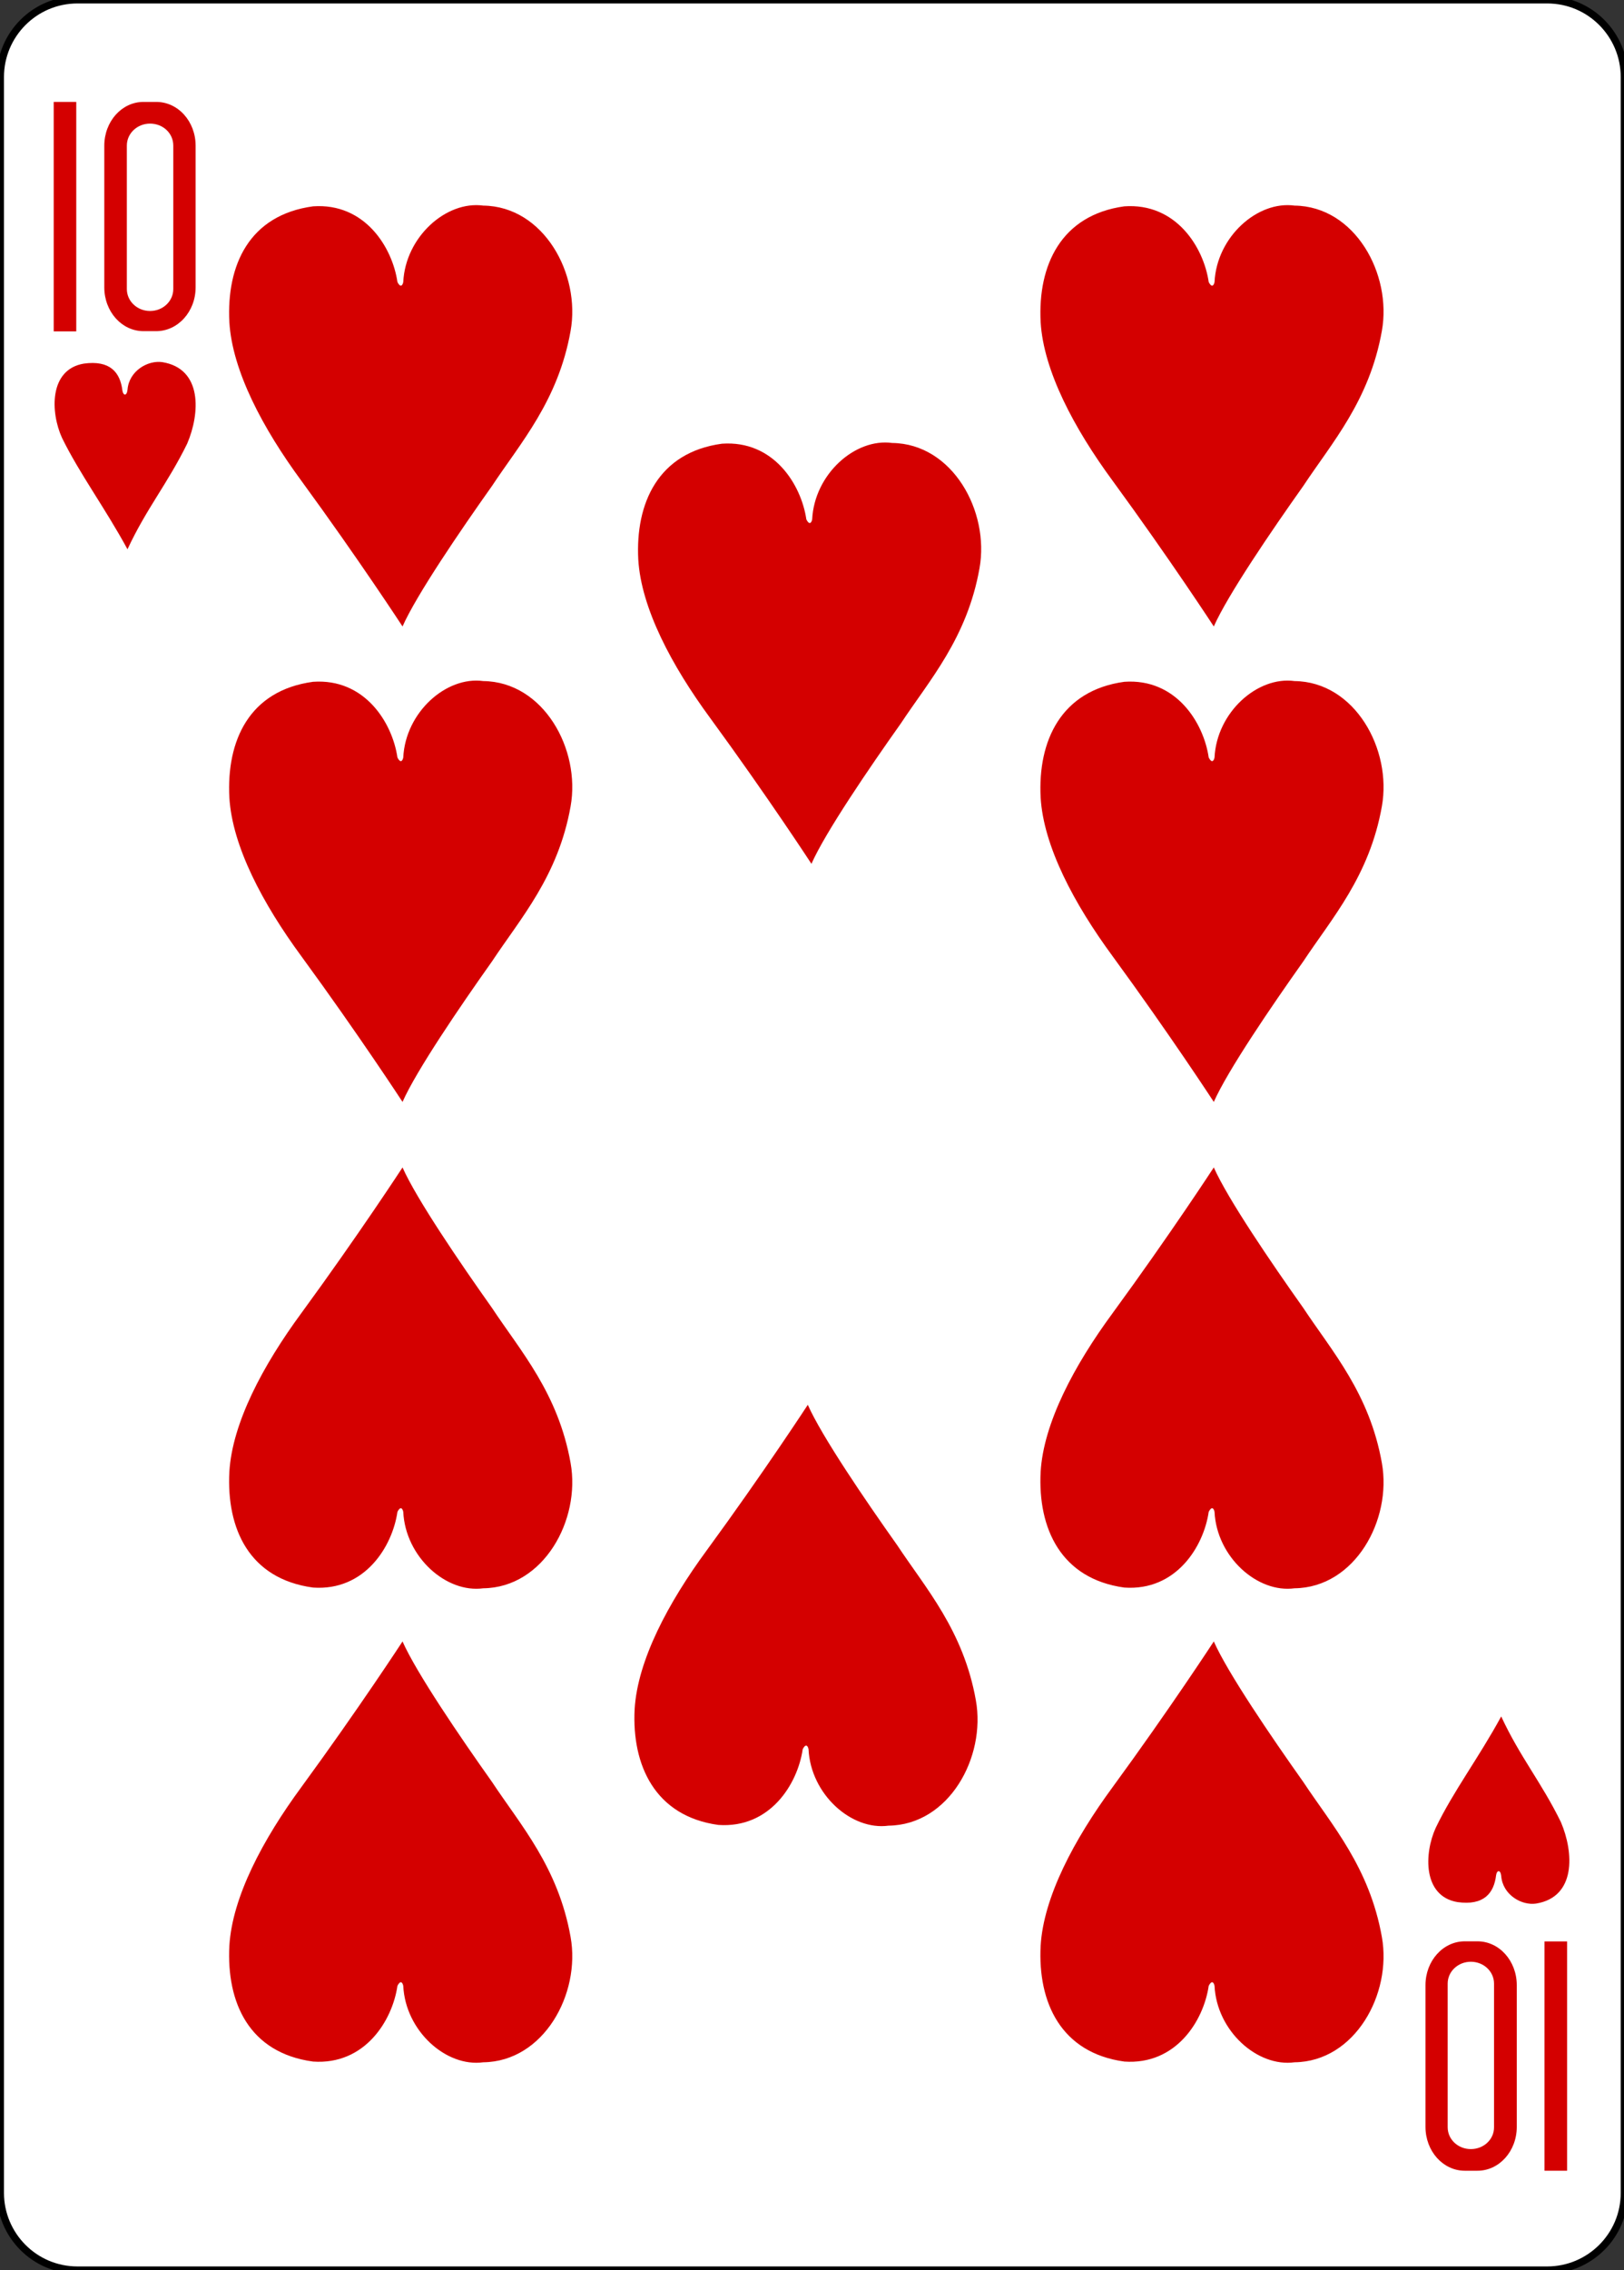 <?xml version="1.0" encoding="utf-8"?>
<!-- Generator: Adobe Illustrator 21.0.1, SVG Export Plug-In . SVG Version: 6.00 Build 0)  -->
<svg version="1.1" baseProfile="tiny"
	 id="svg4423" inkscape:version="0.48.1 r9760" sodipodi:docname="10H.svg" xmlns:cc="http://creativecommons.org/ns#" xmlns:dc="http://purl.org/dc/elements/1.1/" xmlns:inkscape="http://www.inkscape.org/namespaces/inkscape" xmlns:rdf="http://www.w3.org/1999/02/22-rdf-syntax-ns#" xmlns:sodipodi="http://sodipodi.sourceforge.net/DTD/sodipodi-0.dtd" xmlns:svg="http://www.w3.org/2000/svg"
	 xmlns="http://www.w3.org/2000/svg" xmlns:xlink="http://www.w3.org/1999/xlink" x="0px" y="0px" viewBox="0 0 223.2 311.8"
	 overflow="scroll" xml:space="preserve">
<rect x="0" y="0" width="223.2" height="311.8" fill="#333333" stroke="none"/>
<sodipodi:namedview  bordercolor="#666666" borderopacity="1.0" id="base" inkscape:current-layer="layer1" inkscape:cx="126.73995" inkscape:cy="451.52252" inkscape:document-units="px" inkscape:pageopacity="0.0" inkscape:pageshadow="2" inkscape:snap-bbox="true" inkscape:snap-global="true" inkscape:snap-page="true" inkscape:window-height="925" inkscape:window-maximized="0" inkscape:window-width="735" inkscape:window-x="705" inkscape:window-y="60" inkscape:zoom="0.69999999" pagecolor="#ffffff" showgrid="false">
	</sodipodi:namedview>
<g id="layer1" inkscape:groupmode="layer" inkscape:label="10H">
	<g id="g8970" transform="translate(-1760.077,-113.661)">
		<g id="g8891">
			<g id="g8795" transform="translate(-4683.875,2918.937)">
				<path id="rect6365" fill="#FFFFFF" stroke="#000000" stroke-width="0.997" d="M6454.6-2805.3h202c5.9,0,10.6,4.8,10.6,10.6
					v290.6c0,5.9-4.8,10.6-10.6,10.6h-202c-5.9,0-10.6-4.8-10.6-10.6v-290.6C6444-2800.5,6448.7-2805.3,6454.6-2805.3z"/>
				<g id="g8612" transform="matrix(0.301,0,0,0.301,5267.56,-1982.703)">
					<path id="path7216" inkscape:connector-curvature="0" sodipodi:nodetypes="ccccc" fill="#D40000" d="M3932.8-2581.6v-104.7
						h10.3v104.7H3932.8z"/>
					<path id="rect7235" inkscape:connector-curvature="0" fill="#D40000" d="M3973.8-2686.3c-9.9,0-17.9,8.9-17.9,20v64.6
						c0,11.1,8,20,17.9,20h5.8c9.9,0,18-8.9,18-20v-64.6c0-11.1-8-20-18-20H3973.8z M3976.8-2676.4c5.9,0,10.6,4.4,10.6,10v65.5
						c0,5.5-4.7,10-10.6,10s-10.6-4.5-10.6-10v-65.5C3966.2-2671.9,3970.9-2676.4,3976.8-2676.4z"/>
					<g id="g7984" transform="matrix(-0.504,0,0,-0.504,7403.638,312.078)">
						<path id="path7986" inkscape:connector-curvature="0" sodipodi:nodetypes="ccccc" fill="#D40000" d="M5515.5,4283.8v-207.6
							h20.5v207.6H5515.5z"/>
						<path id="path7988" inkscape:connector-curvature="0" fill="#D40000" d="M5596.7,4076.2c-19.7,0-35.6,17.7-35.6,39.7v128.3
							c0,22,15.9,39.7,35.6,39.7h11.5c19.7,0,35.6-17.7,35.6-39.7v-128.3c0-22-15.9-39.7-35.6-39.7H5596.7z M5602.7,4095.8
							c11.7,0,21,8.8,21,19.8v130c0,11-9.4,19.8-21,19.8s-21-8.8-21-19.8v-130C5581.6,4104.6,5591,4095.8,5602.7,4095.8z"/>
					</g>
				</g>
			</g>
		</g>
		<path id="path8644" inkscape:connector-curvature="0" sodipodi:nodetypes="cccccccc" fill="#D40000" d="M1768.6,173.8
			c-1.6-3.5-1.8-9.4,3-10.2c3.6-0.5,5,1.2,5.3,3.7c0.1,0.7,0.6,0.8,0.7-0.1c0.2-2.6,2.8-4.1,4.8-3.8c5.5,0.9,5.2,7,3.4,11.2
			c-2.7,5.5-5.6,8.9-8.2,14.5C1774.5,183.4,1771,178.7,1768.6,173.8L1768.6,173.8z"/>
		<path id="path8568" inkscape:connector-curvature="0" sodipodi:nodetypes="ccccsccssc" fill="#D40000" d="M1803.1,142
			c7.1-0.5,10.9,5.6,11.6,10.4c0.4,0.8,0.7,0.5,0.8,0c0.3-6.2,5.9-11.2,11-10.5c8.3,0.1,13.4,9.4,12,17.2
			c-1.7,9.6-6.9,15.4-10.8,21.3c-4.4,6.2-10.4,15-12.3,19.3c0,0-6-9.2-13.9-20c-5.3-7.2-9.5-15.1-9.9-21.8
			C1791.2,150.1,1794.3,143.2,1803.1,142L1803.1,142z"/>
		<path id="path8570" inkscape:connector-curvature="0" sodipodi:nodetypes="ccccsccssc" fill="#D40000" d="M1859.3,174.6
			c7.1-0.5,10.9,5.6,11.6,10.4c0.4,0.8,0.7,0.5,0.8,0c0.3-6.2,5.9-11.2,11-10.5c8.3,0.1,13.4,9.4,12,17.2
			c-1.7,9.6-6.9,15.4-10.8,21.3c-4.4,6.2-10.4,15-12.3,19.3c0,0-6-9.2-13.9-20c-5.3-7.2-9.5-15.1-9.9-21.8
			C1847.4,182.8,1850.5,175.8,1859.3,174.6L1859.3,174.6z"/>
		<path id="path8572" inkscape:connector-curvature="0" sodipodi:nodetypes="ccccsccssc" fill="#D40000" d="M1914.6,142
			c7.1-0.5,10.9,5.6,11.6,10.4c0.4,0.8,0.7,0.5,0.8,0c0.3-6.2,5.9-11.2,11-10.5c8.3,0.1,13.4,9.4,12,17.2
			c-1.7,9.6-6.9,15.4-10.8,21.3c-4.4,6.2-10.4,15-12.3,19.3c0,0-6-9.2-13.9-20c-5.3-7.2-9.5-15.1-9.9-21.8
			C1902.7,150.1,1905.9,143.2,1914.6,142L1914.6,142z"/>
		<path id="path8574" inkscape:connector-curvature="0" sodipodi:nodetypes="ccccsccssc" fill="#D40000" d="M1914.6,207.3
			c7.1-0.5,10.9,5.6,11.6,10.4c0.4,0.8,0.7,0.5,0.8,0c0.3-6.2,5.9-11.2,11-10.5c8.3,0.1,13.4,9.4,12,17.2
			c-1.7,9.6-6.9,15.4-10.8,21.3c-4.4,6.2-10.4,15-12.3,19.3c0,0-6-9.2-13.9-20c-5.3-7.2-9.5-15.1-9.9-21.8
			C1902.7,215.4,1905.9,208.5,1914.6,207.3L1914.6,207.3z"/>
		<path id="path8576" inkscape:connector-curvature="0" sodipodi:nodetypes="ccccsccssc" fill="#D40000" d="M1803.1,207.3
			c7.1-0.5,10.9,5.6,11.6,10.4c0.4,0.8,0.7,0.5,0.8,0c0.3-6.2,5.9-11.2,11-10.5c8.3,0.1,13.4,9.4,12,17.2
			c-1.7,9.6-6.9,15.4-10.8,21.3c-4.4,6.2-10.4,15-12.3,19.3c0,0-6-9.2-13.9-20c-5.3-7.2-9.5-15.1-9.9-21.8
			C1791.2,215.4,1794.3,208.5,1803.1,207.3L1803.1,207.3z"/>
		<path id="path8596" inkscape:connector-curvature="0" sodipodi:nodetypes="ccccsccssc" fill="#D40000" d="M1914.6,331.7
			c7.1,0.5,10.9-5.6,11.6-10.4c0.4-0.8,0.7-0.5,0.8,0c0.3,6.2,5.9,11.2,11,10.5c8.3-0.1,13.4-9.4,12-17.2
			c-1.7-9.6-6.9-15.4-10.8-21.3c-4.4-6.2-10.4-15-12.3-19.3c0,0-6,9.2-13.9,20c-5.3,7.2-9.5,15.1-9.9,21.8
			C1902.7,323.6,1905.9,330.5,1914.6,331.7L1914.6,331.7z"/>
		<path id="path8598" inkscape:connector-curvature="0" sodipodi:nodetypes="ccccsccssc" fill="#D40000" d="M1914.6,396.8
			c7.1,0.5,10.9-5.6,11.6-10.4c0.4-0.8,0.7-0.5,0.8,0c0.3,6.2,5.9,11.2,11,10.5c8.3-0.1,13.4-9.4,12-17.2
			c-1.7-9.6-6.9-15.4-10.8-21.3c-4.4-6.2-10.4-15-12.3-19.3c0,0-6,9.2-13.9,20c-5.3,7.2-9.5,15.1-9.9,21.8
			C1902.7,388.7,1905.9,395.6,1914.6,396.8L1914.6,396.8z"/>
		<path id="path8600" inkscape:connector-curvature="0" sodipodi:nodetypes="ccccsccssc" fill="#D40000" d="M1858.8,364.3
			c7.1,0.5,10.9-5.6,11.6-10.4c0.4-0.8,0.7-0.5,0.8,0c0.3,6.2,5.9,11.2,11,10.5c8.3-0.1,13.4-9.4,12-17.2
			c-1.7-9.6-6.9-15.4-10.8-21.3c-4.4-6.2-10.4-15-12.3-19.3c0,0-6,9.2-13.9,20c-5.3,7.2-9.5,15.1-9.9,21.8
			C1846.9,356.1,1850.1,363.1,1858.8,364.3L1858.8,364.3z"/>
		<path id="path8602" inkscape:connector-curvature="0" sodipodi:nodetypes="ccccsccssc" fill="#D40000" d="M1803.1,331.7
			c7.1,0.5,10.9-5.6,11.6-10.4c0.4-0.8,0.7-0.5,0.8,0c0.3,6.2,5.9,11.2,11,10.5c8.3-0.1,13.4-9.4,12-17.2
			c-1.7-9.6-6.9-15.4-10.8-21.3c-4.4-6.2-10.4-15-12.3-19.3c0,0-6,9.2-13.9,20c-5.3,7.2-9.5,15.1-9.9,21.8
			C1791.2,323.6,1794.3,330.5,1803.1,331.7L1803.1,331.7z"/>
		<path id="path8604" inkscape:connector-curvature="0" sodipodi:nodetypes="ccccsccssc" fill="#D40000" d="M1803.1,396.8
			c7.1,0.5,10.9-5.6,11.6-10.4c0.4-0.8,0.7-0.5,0.8,0c0.3,6.2,5.9,11.2,11,10.5c8.3-0.1,13.4-9.4,12-17.2
			c-1.7-9.6-6.9-15.4-10.8-21.3c-4.4-6.2-10.4-15-12.3-19.3c0,0-6,9.2-13.9,20c-5.3,7.2-9.5,15.1-9.9,21.8
			C1791.2,388.7,1794.3,395.6,1803.1,396.8L1803.1,396.8z"/>
		<path id="path8660" inkscape:connector-curvature="0" sodipodi:nodetypes="cccccccc" fill="#D40000" d="M1957.4,364.7
			c-1.6,3.5-1.8,9.4,3,10.2c3.6,0.5,5-1.2,5.3-3.7c0.1-0.7,0.6-0.8,0.7,0.1c0.2,2.6,2.8,4.1,4.8,3.8c5.5-0.9,5.2-7,3.4-11.2
			c-2.7-5.5-5.6-8.9-8.2-14.5C1963.3,355.1,1959.8,359.7,1957.4,364.7L1957.4,364.7z"/>
	</g>
</g>
</svg>
